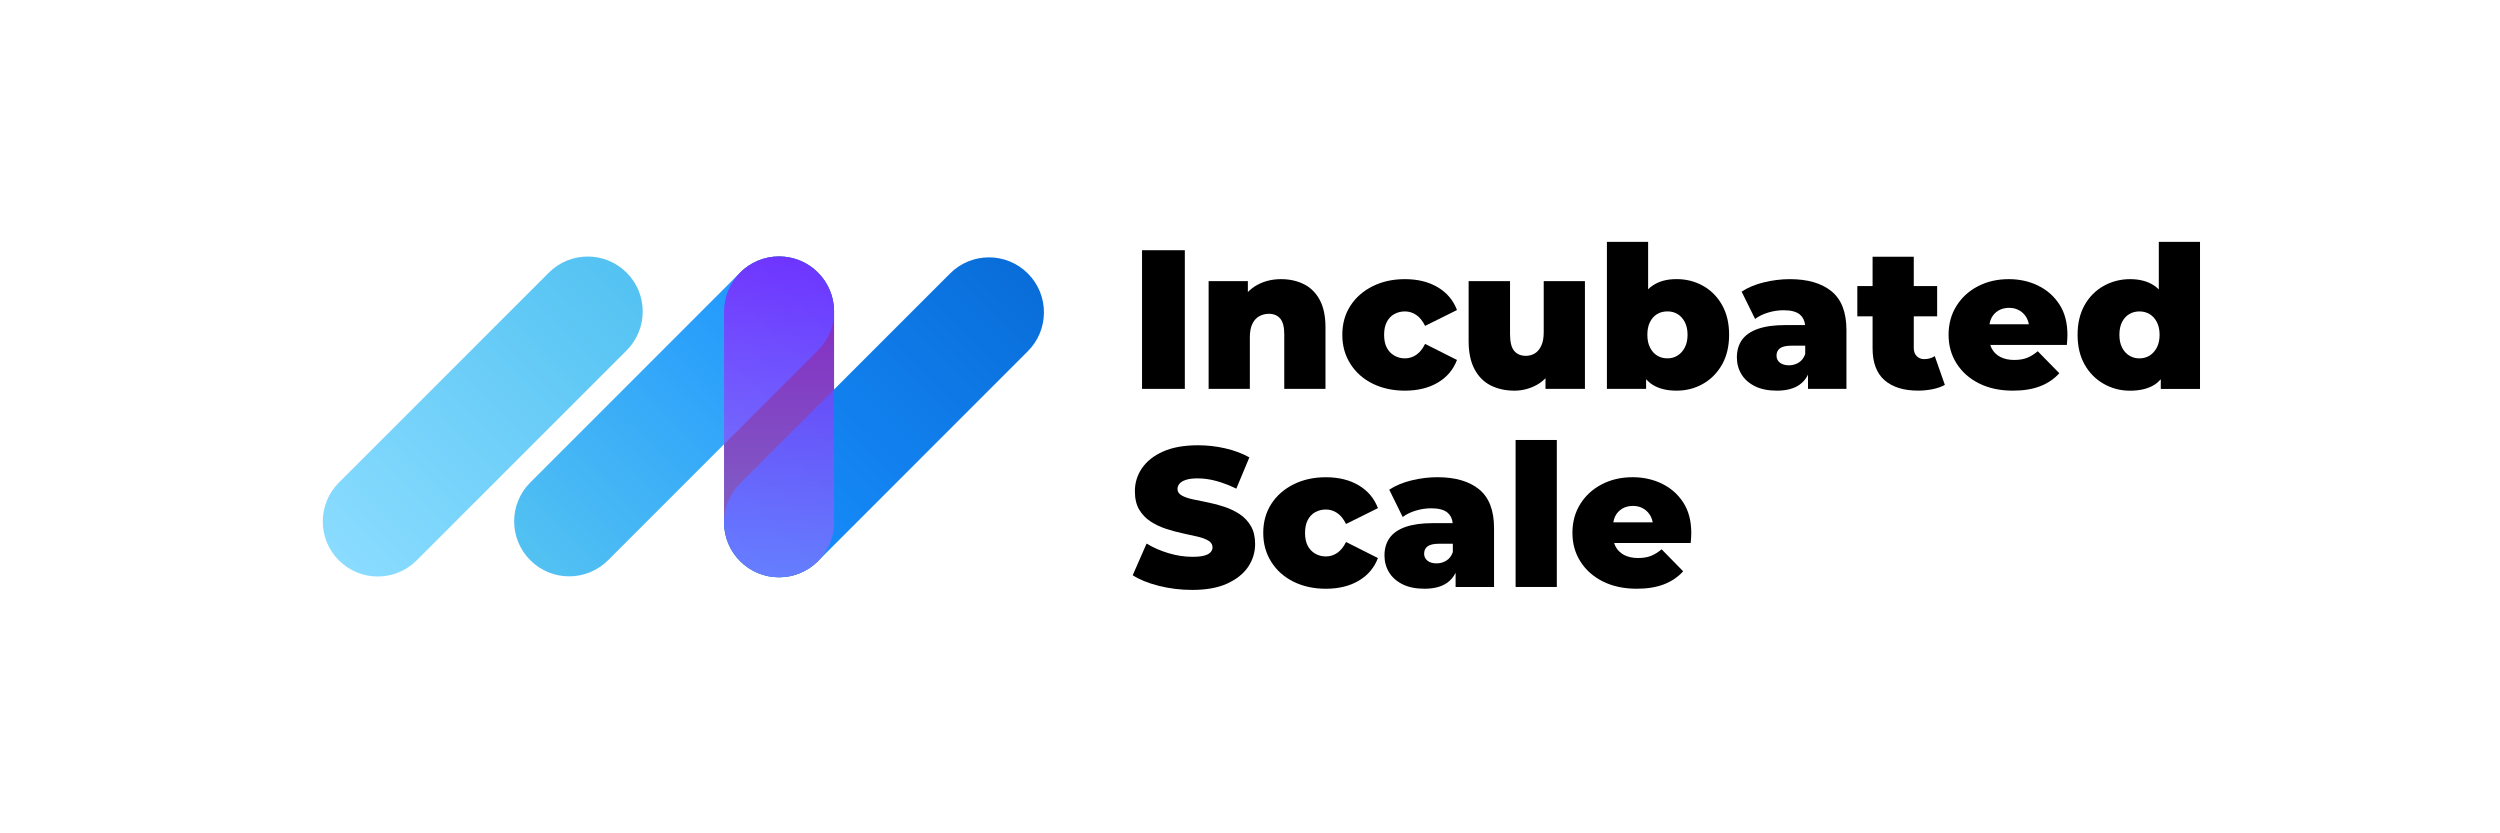 <svg width="240" height="80" viewBox="0 0 240 80" fill="none" xmlns="http://www.w3.org/2000/svg">
<path opacity="0.64" d="M80.069 29.9C80.069 26.985 77.705 24.621 74.79 24.621C71.874 24.621 69.511 26.985 69.511 29.9V50.137C69.511 53.052 71.874 55.416 74.79 55.416C77.705 55.416 80.069 53.052 80.069 50.137V29.9Z" fill="black"/>
<path d="M52.689 26.175L32.532 46.332C30.471 48.393 30.471 51.736 32.532 53.797C34.594 55.859 37.937 55.859 39.998 53.797L60.155 33.641C62.216 31.579 62.216 28.236 60.155 26.175C58.093 24.113 54.751 24.113 52.689 26.175Z" fill="url(#paint0_linear_163_705)"/>
<path d="M71.062 26.161L50.906 46.318C48.844 48.38 48.844 51.722 50.906 53.783C52.967 55.845 56.309 55.845 58.371 53.783L78.528 33.627C80.589 31.565 80.589 28.223 78.528 26.161C76.466 24.1 73.124 24.1 71.062 26.161Z" fill="url(#paint1_linear_163_705)"/>
<path d="M91.207 26.253L71.05 46.41C68.989 48.471 68.989 51.813 71.05 53.875C73.112 55.937 76.454 55.937 78.516 53.875L98.672 33.718C100.734 31.657 100.734 28.314 98.672 26.253C96.611 24.191 93.268 24.191 91.207 26.253Z" fill="url(#paint2_linear_163_705)"/>
<path opacity="0.64" d="M80.069 29.9C80.069 26.985 77.705 24.621 74.79 24.621C71.874 24.621 69.511 26.985 69.511 29.9V50.137C69.511 53.052 71.874 55.416 74.79 55.416C77.705 55.416 80.069 53.052 80.069 50.137V29.9Z" fill="url(#paint3_linear_163_705)"/>
<path d="M113.743 24.021H109.636V37.332H113.743V24.021Z" fill="black"/>
<path d="M122.899 30.58C123.157 30.884 123.289 31.385 123.289 32.082V37.332H127.246V31.417C127.246 30.34 127.059 29.458 126.686 28.774C126.312 28.091 125.802 27.589 125.155 27.273C124.509 26.956 123.786 26.798 122.989 26.798C122.125 26.798 121.352 26.988 120.668 27.368C120.346 27.547 120.053 27.772 119.795 28.038V26.988H116.028V37.332H119.985V32.388C119.985 31.844 120.067 31.406 120.233 31.076C120.397 30.746 120.618 30.506 120.898 30.353C121.178 30.2 121.481 30.126 121.811 30.126C122.281 30.126 122.645 30.279 122.904 30.583L122.899 30.58Z" fill="black"/>
<path d="M131.77 36.828C132.684 37.279 133.716 37.503 134.869 37.503C136.099 37.503 137.152 37.247 138.026 36.732C138.9 36.218 139.515 35.495 139.871 34.555L136.809 33.014C136.569 33.496 136.284 33.847 135.954 34.069C135.624 34.291 135.262 34.402 134.869 34.402C134.502 34.402 134.162 34.315 133.853 34.135C133.542 33.958 133.301 33.705 133.13 33.375C132.958 33.045 132.874 32.633 132.874 32.14C132.874 31.646 132.958 31.25 133.13 30.913C133.301 30.577 133.542 30.324 133.853 30.152C134.164 29.981 134.502 29.896 134.869 29.896C135.262 29.896 135.624 30.007 135.954 30.229C136.284 30.451 136.569 30.802 136.809 31.285L139.871 29.764C139.515 28.827 138.902 28.096 138.026 27.576C137.152 27.056 136.099 26.798 134.869 26.798C133.716 26.798 132.681 27.025 131.77 27.481C130.857 27.938 130.145 28.566 129.633 29.363C129.118 30.163 128.862 31.087 128.862 32.14C128.862 33.193 129.118 34.109 129.633 34.924C130.147 35.743 130.86 36.376 131.77 36.828Z" fill="black"/>
<path d="M148.368 36.308V37.333H152.153V26.988H148.197V31.895C148.197 32.442 148.115 32.882 147.948 33.218C147.785 33.553 147.574 33.796 147.32 33.941C147.067 34.086 146.787 34.16 146.484 34.16C146.001 34.16 145.628 34.002 145.362 33.685C145.095 33.368 144.963 32.83 144.963 32.069V26.988H140.988V32.732C140.988 33.835 141.178 34.74 141.558 35.451C141.938 36.161 142.461 36.681 143.126 37.011C143.791 37.34 144.544 37.504 145.38 37.504C146.154 37.504 146.879 37.314 147.558 36.934C147.859 36.765 148.125 36.556 148.365 36.311L148.368 36.308Z" fill="black"/>
<path d="M163.496 27.442C162.728 27.011 161.883 26.795 160.957 26.795C160.03 26.795 159.32 26.988 158.713 27.376C158.534 27.489 158.37 27.621 158.22 27.769V23.221H154.263V37.332H158.027V36.4C158.214 36.614 158.428 36.796 158.663 36.944C159.265 37.318 160.028 37.503 160.954 37.503C161.881 37.503 162.725 37.284 163.493 36.846C164.261 36.408 164.868 35.79 165.32 34.99C165.768 34.191 165.995 33.24 165.995 32.137C165.995 31.034 165.771 30.084 165.32 29.284C164.868 28.484 164.261 27.872 163.493 27.439L163.496 27.442ZM161.738 33.364C161.561 33.7 161.329 33.958 161.044 34.135C160.759 34.312 160.439 34.402 160.083 34.402C159.703 34.402 159.37 34.315 159.085 34.135C158.8 33.958 158.571 33.7 158.402 33.364C158.23 33.029 158.146 32.62 158.146 32.137C158.146 31.654 158.23 31.248 158.402 30.91C158.573 30.575 158.8 30.321 159.085 30.15C159.37 29.978 159.703 29.894 160.083 29.894C160.437 29.894 160.759 29.978 161.044 30.15C161.329 30.321 161.561 30.575 161.738 30.91C161.915 31.245 162.005 31.654 162.005 32.137C162.005 32.62 161.915 33.029 161.738 33.364Z" fill="black"/>
<path d="M175.83 27.967C174.88 27.188 173.542 26.798 171.818 26.798C171.008 26.798 170.182 26.901 169.345 27.101C168.508 27.304 167.793 27.603 167.196 27.996L168.49 30.619C168.843 30.353 169.266 30.147 169.754 30.002C170.242 29.857 170.733 29.783 171.227 29.783C171.95 29.783 172.475 29.925 172.805 30.21C173.085 30.453 173.246 30.786 173.288 31.208H171.38C170.327 31.208 169.456 31.329 168.764 31.57C168.073 31.81 167.563 32.164 167.233 32.626C166.903 33.087 166.74 33.65 166.74 34.309C166.74 34.906 166.885 35.444 167.178 35.925C167.468 36.408 167.901 36.791 168.471 37.076C169.041 37.361 169.746 37.503 170.583 37.503C171.483 37.503 172.203 37.316 172.742 36.944C173.096 36.698 173.37 36.371 173.568 35.97V37.334H177.258V31.686C177.258 29.986 176.783 28.748 175.833 27.97L175.83 27.967ZM172.684 34.803C172.399 34.98 172.085 35.07 171.741 35.07C171.375 35.07 171.082 34.985 170.868 34.814C170.651 34.642 170.546 34.418 170.546 34.138C170.546 33.834 170.657 33.599 170.878 33.433C171.1 33.27 171.472 33.185 171.99 33.185H173.301V33.985C173.175 34.352 172.969 34.626 172.684 34.803Z" fill="black"/>
<path d="M184.73 34.478C184.437 34.478 184.197 34.383 184.007 34.193C183.817 34.003 183.722 33.736 183.722 33.393V30.368H185.966V27.46H183.722V24.646H179.768V27.46H178.303V30.368H179.768V33.43C179.768 34.813 180.151 35.835 180.919 36.502C181.684 37.167 182.759 37.5 184.142 37.5C184.622 37.5 185.092 37.453 185.548 37.358C186.005 37.263 186.39 37.125 186.707 36.948L185.739 34.19C185.446 34.38 185.11 34.475 184.73 34.475V34.478Z" fill="black"/>
<path d="M195.652 27.415C194.797 27.003 193.863 26.798 192.846 26.798C191.743 26.798 190.756 27.025 189.88 27.481C189.003 27.938 188.317 28.569 187.816 29.374C187.314 30.179 187.063 31.1 187.063 32.14C187.063 33.18 187.32 34.085 187.834 34.898C188.349 35.708 189.067 36.347 189.993 36.809C190.92 37.271 192.002 37.503 193.245 37.503C194.259 37.503 195.13 37.361 195.861 37.076C196.592 36.791 197.202 36.376 197.695 35.83L195.623 33.718C195.293 33.998 194.958 34.206 194.615 34.346C194.272 34.486 193.855 34.555 193.359 34.555C192.862 34.555 192.416 34.462 192.057 34.28C191.696 34.096 191.421 33.837 191.231 33.502C191.163 33.383 191.112 33.251 191.068 33.111H198.418C198.432 32.971 198.445 32.813 198.455 32.636C198.468 32.459 198.474 32.301 198.474 32.161C198.474 30.994 198.218 30.015 197.703 29.223C197.188 28.431 196.505 27.83 195.65 27.418L195.652 27.415ZM191.838 29.82C192.131 29.643 192.48 29.553 192.883 29.553C193.264 29.553 193.599 29.643 193.892 29.82C194.185 29.997 194.412 30.237 194.575 30.543C194.668 30.717 194.734 30.915 194.773 31.132H190.988C191.025 30.913 191.083 30.715 191.17 30.543C191.324 30.239 191.545 29.999 191.836 29.82H191.838Z" fill="black"/>
<path d="M207.245 23.221V27.785C207.089 27.632 206.923 27.494 206.741 27.378C206.139 26.993 205.386 26.798 204.486 26.798C203.586 26.798 202.731 27.014 201.958 27.444C201.185 27.875 200.572 28.489 200.123 29.289C199.672 30.089 199.448 31.039 199.448 32.142C199.448 33.246 199.672 34.196 200.123 34.996C200.572 35.795 201.185 36.413 201.958 36.851C202.731 37.289 203.573 37.508 204.486 37.508C205.4 37.508 206.21 37.321 206.807 36.949C207.039 36.804 207.247 36.622 207.435 36.41V37.34H211.201V23.221H207.245ZM207.055 33.367C206.878 33.702 206.645 33.961 206.36 34.138C206.075 34.315 205.748 34.404 205.381 34.404C205.014 34.404 204.703 34.317 204.413 34.138C204.12 33.961 203.89 33.702 203.718 33.367C203.547 33.032 203.462 32.623 203.462 32.14C203.462 31.657 203.547 31.25 203.718 30.913C203.89 30.577 204.122 30.324 204.413 30.152C204.703 29.981 205.028 29.896 205.381 29.896C205.735 29.896 206.075 29.981 206.36 30.152C206.645 30.324 206.878 30.577 207.055 30.913C207.231 31.248 207.321 31.657 207.321 32.14C207.321 32.623 207.231 33.032 207.055 33.367Z" fill="black"/>
<path d="M119.019 49.368C118.581 49.078 118.1 48.843 117.572 48.664C117.047 48.487 116.514 48.344 115.975 48.236C115.437 48.128 114.946 48.028 114.503 47.933C114.059 47.838 113.703 47.714 113.439 47.56C113.172 47.407 113.04 47.207 113.04 46.951C113.04 46.761 113.104 46.589 113.23 46.436C113.357 46.283 113.563 46.161 113.848 46.066C114.133 45.971 114.511 45.924 114.98 45.924C115.564 45.924 116.165 46.008 116.786 46.18C117.406 46.352 118.039 46.594 118.686 46.911L119.94 43.907C119.256 43.527 118.486 43.24 117.63 43.042C116.775 42.846 115.904 42.746 115.015 42.746C113.671 42.746 112.552 42.947 111.657 43.345C110.763 43.744 110.089 44.277 109.633 44.942C109.176 45.607 108.949 46.346 108.949 47.157C108.949 47.867 109.086 48.453 109.358 48.914C109.63 49.376 109.989 49.754 110.433 50.047C110.876 50.34 111.364 50.572 111.897 50.752C112.431 50.928 112.961 51.074 113.494 51.19C114.028 51.303 114.511 51.411 114.949 51.512C115.387 51.612 115.738 51.744 116.004 51.902C116.271 52.061 116.403 52.28 116.403 52.559C116.403 52.723 116.34 52.876 116.213 53.016C116.086 53.156 115.883 53.264 115.603 53.341C115.323 53.417 114.943 53.454 114.463 53.454C113.716 53.454 112.951 53.338 112.172 53.103C111.393 52.868 110.691 52.562 110.071 52.182L108.741 55.225C109.387 55.642 110.224 55.983 111.251 56.242C112.278 56.5 113.341 56.632 114.445 56.632C115.801 56.632 116.923 56.429 117.81 56.023C118.697 55.616 119.367 55.086 119.816 54.426C120.264 53.766 120.491 53.032 120.491 52.219C120.491 51.535 120.354 50.96 120.082 50.498C119.811 50.036 119.454 49.659 119.019 49.366V49.368Z" fill="black"/>
<path d="M126.264 49.169C126.575 48.998 126.913 48.913 127.28 48.913C127.673 48.913 128.035 49.024 128.365 49.246C128.695 49.468 128.98 49.819 129.22 50.302L132.282 48.781C131.925 47.844 131.313 47.113 130.437 46.593C129.563 46.073 128.51 45.815 127.28 45.815C126.126 45.815 125.092 46.042 124.181 46.498C123.268 46.955 122.555 47.583 122.043 48.38C121.528 49.18 121.272 50.104 121.272 51.157C121.272 52.21 121.528 53.126 122.043 53.941C122.558 54.76 123.271 55.393 124.181 55.845C125.094 56.296 126.126 56.52 127.28 56.52C128.51 56.52 129.563 56.264 130.437 55.749C131.31 55.235 131.925 54.512 132.282 53.572L129.22 52.031C128.98 52.514 128.695 52.865 128.365 53.086C128.035 53.308 127.673 53.419 127.28 53.419C126.913 53.419 126.572 53.329 126.264 53.152C125.952 52.975 125.712 52.722 125.54 52.392C125.369 52.062 125.284 51.651 125.284 51.157C125.284 50.663 125.369 50.267 125.54 49.93C125.712 49.594 125.952 49.341 126.264 49.169Z" fill="black"/>
<path d="M142 46.981C141.05 46.203 139.712 45.812 137.988 45.812C137.178 45.812 136.352 45.912 135.515 46.115C134.679 46.319 133.963 46.617 133.367 47.01L134.66 49.634C135.014 49.367 135.436 49.161 135.924 49.016C136.413 48.871 136.904 48.797 137.397 48.797C138.12 48.797 138.646 48.94 138.976 49.225C139.255 49.468 139.416 49.8 139.459 50.222H137.55C136.497 50.222 135.626 50.344 134.935 50.584C134.243 50.824 133.734 51.178 133.404 51.64C133.074 52.102 132.91 52.664 132.91 53.324C132.91 53.92 133.055 54.459 133.348 54.939C133.639 55.422 134.072 55.805 134.642 56.09C135.212 56.375 135.916 56.518 136.753 56.518C137.653 56.518 138.374 56.33 138.912 55.958C139.266 55.712 139.54 55.385 139.738 54.984V56.349H143.428V50.7C143.428 49.001 142.953 47.763 142.003 46.984L142 46.981ZM138.854 53.817C138.569 53.994 138.255 54.084 137.912 54.084C137.545 54.084 137.252 53.999 137.038 53.828C136.822 53.656 136.716 53.432 136.716 53.152C136.716 52.849 136.827 52.614 137.049 52.448C137.271 52.284 137.64 52.199 138.16 52.199H139.472V52.999C139.345 53.366 139.139 53.641 138.854 53.817Z" fill="black"/>
<path d="M149.454 42.238H145.498V56.349H149.454V42.238Z" fill="black"/>
<path d="M159.542 46.43C158.687 46.018 157.75 45.812 156.736 45.812C155.633 45.812 154.646 46.039 153.769 46.496C152.896 46.952 152.207 47.583 151.705 48.388C151.204 49.193 150.953 50.114 150.953 51.154C150.953 52.194 151.209 53.099 151.724 53.912C152.239 54.723 152.956 55.361 153.883 55.823C154.809 56.285 155.892 56.518 157.135 56.518C158.148 56.518 159.019 56.375 159.75 56.09C160.479 55.805 161.091 55.391 161.585 54.844L159.513 52.733C159.183 53.012 158.848 53.221 158.505 53.361C158.161 53.501 157.744 53.569 157.251 53.569C156.757 53.569 156.309 53.477 155.947 53.295C155.585 53.11 155.311 52.851 155.121 52.516C155.052 52.397 155.002 52.265 154.957 52.126H162.308C162.321 51.986 162.334 51.827 162.345 51.65C162.358 51.474 162.363 51.315 162.363 51.175C162.363 50.009 162.107 49.029 161.593 48.238C161.078 47.446 160.394 46.844 159.539 46.432L159.542 46.43ZM155.728 48.834C156.018 48.657 156.367 48.568 156.773 48.568C157.153 48.568 157.488 48.657 157.781 48.834C158.072 49.011 158.301 49.251 158.465 49.557C158.557 49.732 158.623 49.929 158.663 50.146H154.878C154.915 49.927 154.973 49.729 155.06 49.557C155.213 49.254 155.435 49.014 155.725 48.834H155.728Z" fill="black"/>
<defs>
<linearGradient id="paint0_linear_163_705" x1="32.313" y1="53.635" x2="59.895" y2="25.789" gradientUnits="userSpaceOnUse">
<stop stop-color="#8ADCFF"/>
<stop offset="1" stop-color="#53C2F2"/>
</linearGradient>
<linearGradient id="paint1_linear_163_705" x1="50.686" y1="53.622" x2="78.268" y2="25.776" gradientUnits="userSpaceOnUse">
<stop stop-color="#53C2F2"/>
<stop offset="1" stop-color="#1890FF"/>
</linearGradient>
<linearGradient id="paint2_linear_163_705" x1="70.83" y1="53.713" x2="98.412" y2="25.867" gradientUnits="userSpaceOnUse">
<stop stop-color="#1890FF"/>
<stop offset="1" stop-color="#096DD9"/>
</linearGradient>
<linearGradient id="paint3_linear_163_705" x1="74.79" y1="24.621" x2="74.79" y2="55.416" gradientUnits="userSpaceOnUse">
<stop stop-color="#9E00FF"/>
<stop offset="1" stop-color="#9175FF"/>
</linearGradient>
</defs>
</svg>
